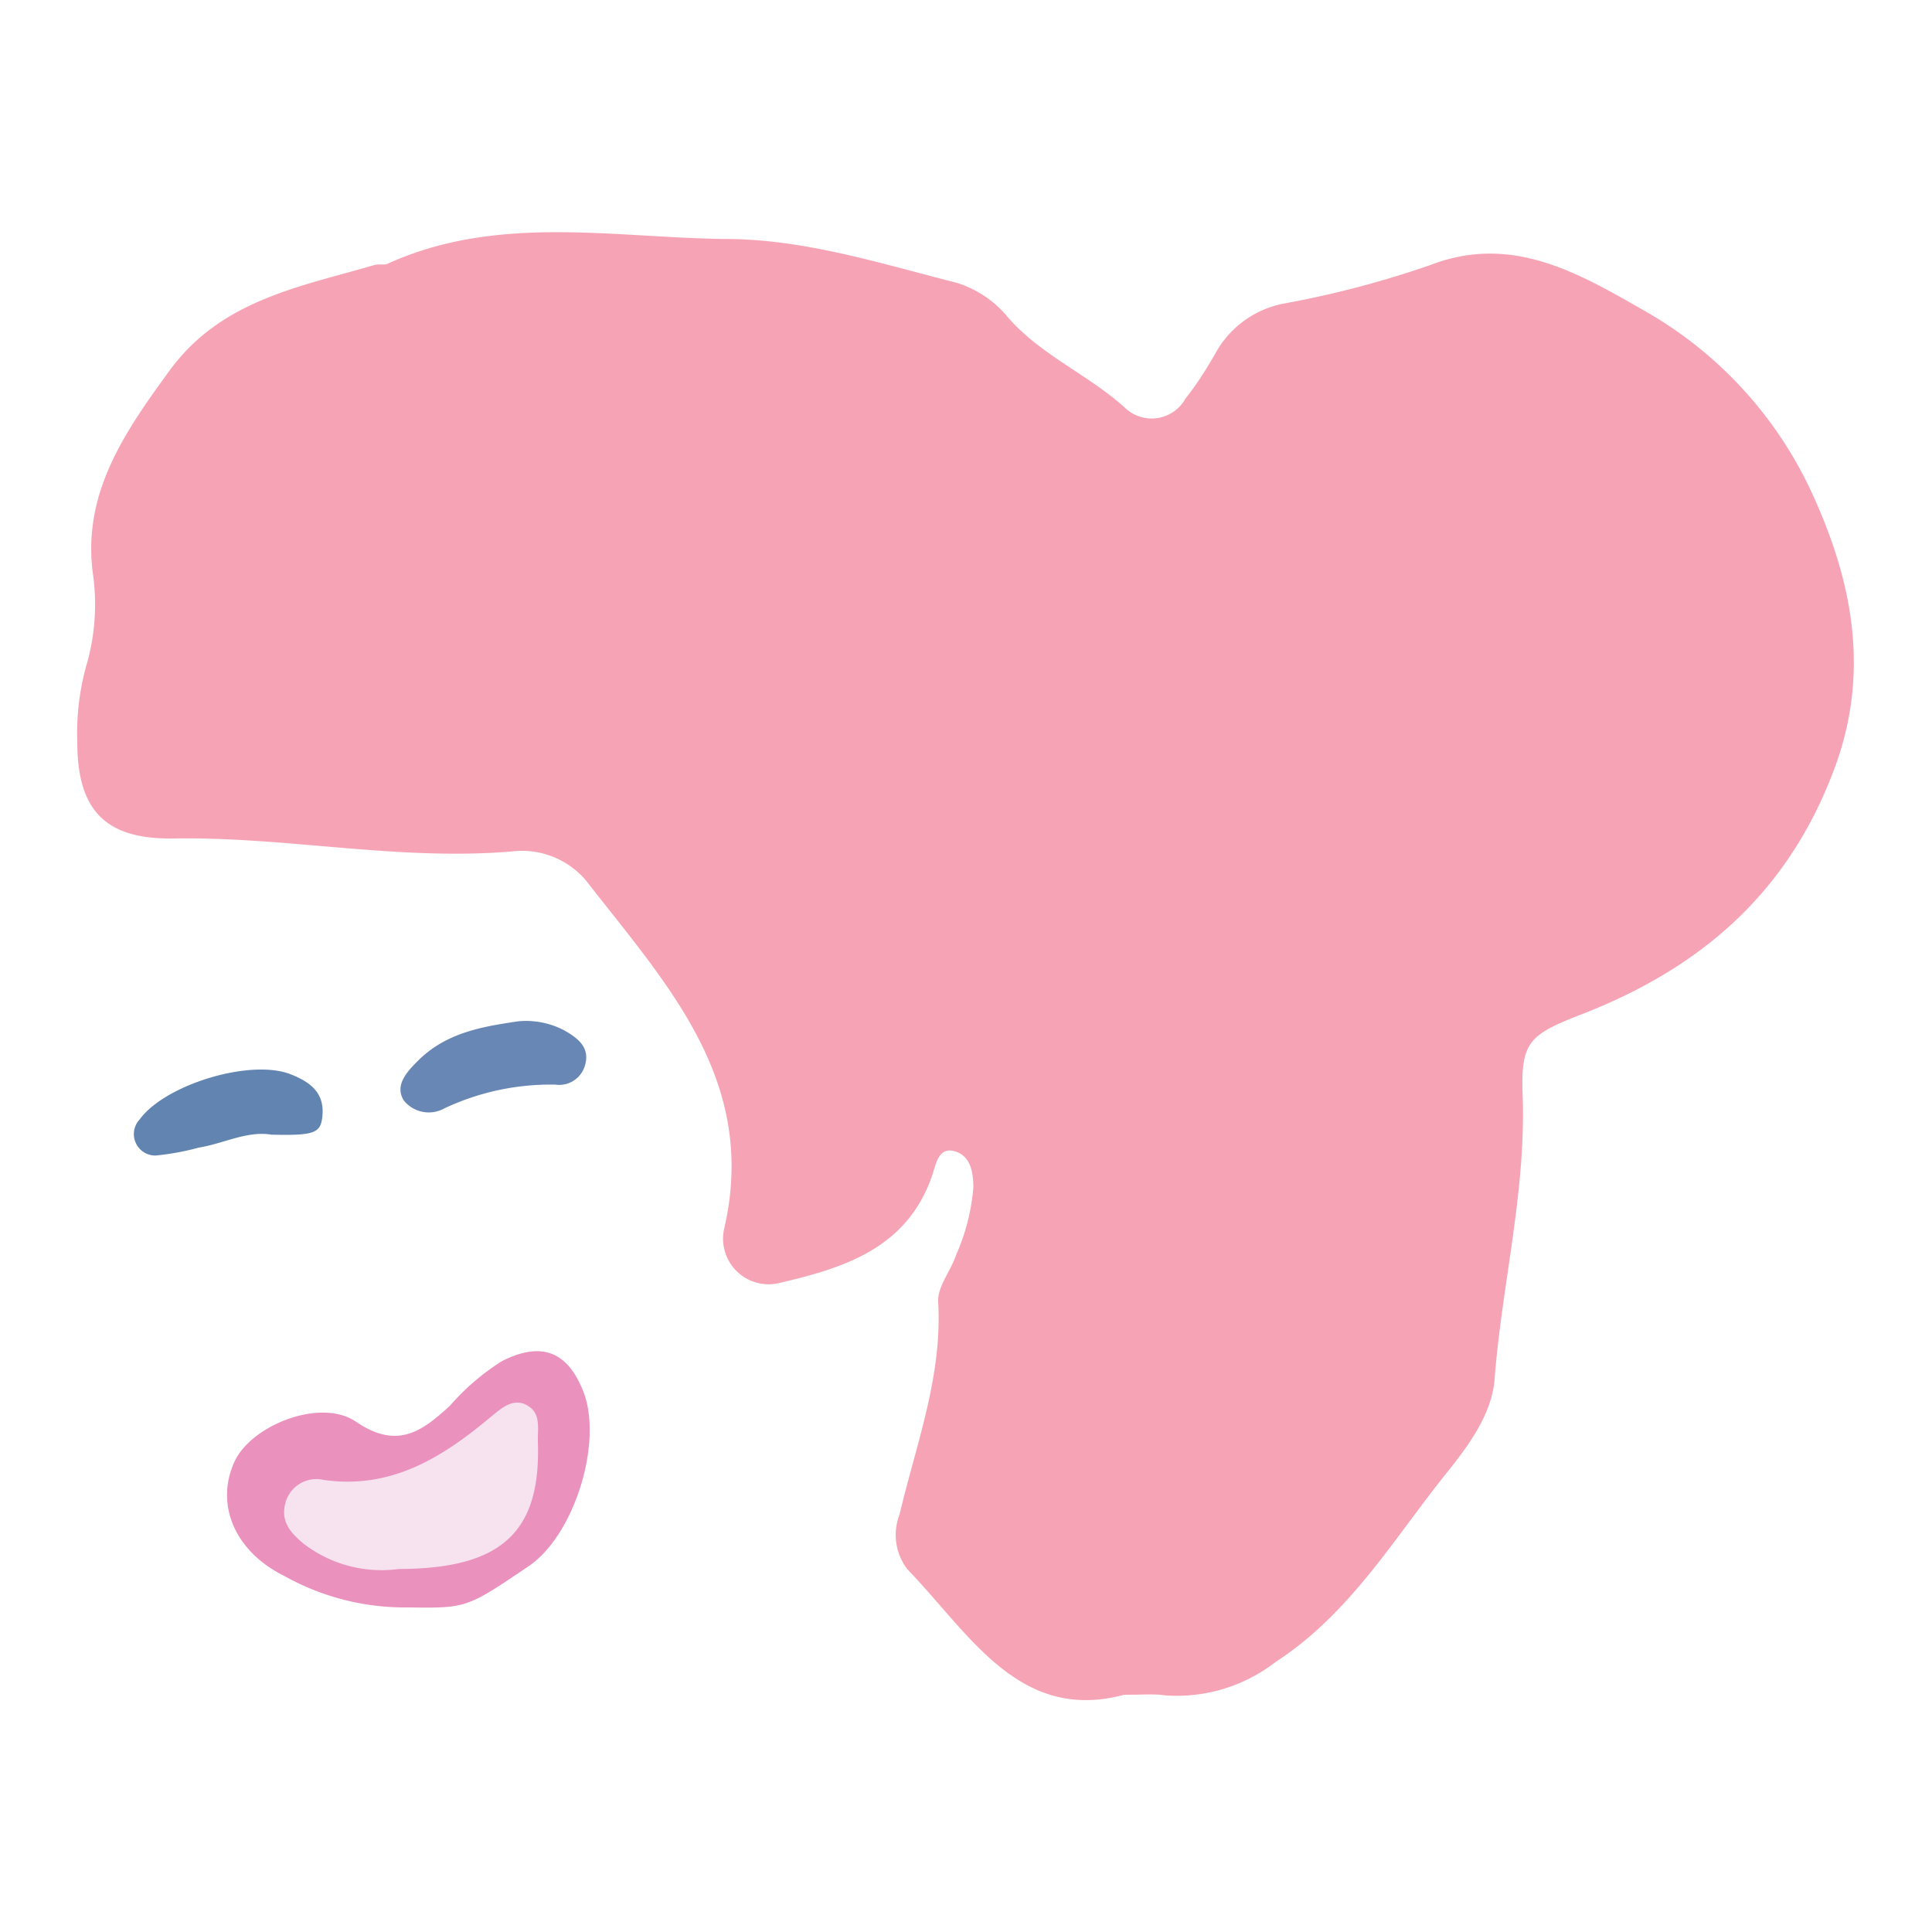 <svg id="Layer_1" data-name="Layer 1" xmlns="http://www.w3.org/2000/svg" viewBox="0 0 100 100"><title>f</title><path d="M58.19,87.72c-5.44,1.46-8-3.16-11.22-6.49a2.92,2.92,0,0,1-.41-2.84c.85-3.62,2.22-7.12,2-11-.05-.79.66-1.61.93-2.44a10.7,10.7,0,0,0,.89-3.5c0-.82-.17-1.66-1-1.87s-.94.72-1.14,1.29c-1.32,3.79-4.63,4.78-8,5.56a2.36,2.36,0,0,1-2.76-2.82c1.79-7.68-3-12.69-7.12-18a4.34,4.34,0,0,0-3.86-1.54C20.6,44.57,14.82,43.3,9,43.4c-3.57.06-5-1.48-5-5a13,13,0,0,1,.46-3.92,11.3,11.3,0,0,0,.34-4.85c-.53-4.13,1.68-7.31,4-10.48,2.66-3.62,6.7-4.3,10.57-5.43.21-.06.47,0,.65-.05,5.68-2.6,11.67-1.37,17.53-1.3,4.06,0,8,1.26,11.94,2.26a5.54,5.54,0,0,1,2.71,1.83c1.7,1.93,4.12,2.93,6,4.62a2,2,0,0,0,3.16-.45C62,19.82,62.51,19,63,18.13a5.14,5.14,0,0,1,3.41-2.41,51,51,0,0,0,7.62-2c4.22-1.63,7.67.41,11.13,2.39a20.87,20.87,0,0,1,8.59,9.33c2.06,4.45,3.11,9.22,1.2,14.34-2.42,6.5-7,10.39-13.24,12.78-2.54,1-3,1.39-2.9,4.09.19,5-1.07,9.81-1.45,14.73-.14,1.86-1.41,3.52-2.54,4.93-2.72,3.4-4.95,7.21-8.79,9.71a8.35,8.35,0,0,1-5.76,1.73C59.76,87.67,59.21,87.72,58.19,87.72Z" fill="#f6a4b5"/><path d="M21.12,83.2a12.79,12.79,0,0,1-6.39-1.62c-2.58-1.27-3.61-3.71-2.59-5.93.86-1.87,4.44-3.32,6.29-2.06,2.16,1.47,3.43.47,4.86-.83A12.08,12.08,0,0,1,26,70.44c2-1,3.35-.52,4.18,1.55,1.06,2.64-.46,7.51-2.84,9.09C24.15,83.24,24.15,83.24,21.12,83.2Z" fill="#ea91be"/><path d="M14.05,58.73c-1.26-.21-2.47.46-3.76.67a13.36,13.36,0,0,1-2.24.41,1.11,1.11,0,0,1-.82-1.87c1.31-1.8,5.72-3.15,7.8-2.34.95.37,1.77.91,1.66,2.14C16.61,58.66,16.28,58.78,14.05,58.73Z" fill="#6184b1"/><path d="M26.76,52.87a4.23,4.23,0,0,1,2.46.47c.7.4,1.33.88,1.06,1.8a1.39,1.39,0,0,1-1.54,1A12.89,12.89,0,0,0,23,57.37a1.66,1.66,0,0,1-2.1-.41c-.48-.77.14-1.46.68-2C23.07,53.43,25,53.14,26.76,52.87Z" fill="#6987b5"/><path d="M20.65,81.21a6.62,6.62,0,0,1-4.95-1.32c-.6-.51-1.16-1.07-.95-2a1.66,1.66,0,0,1,2-1.29c3.5.5,6.14-1.16,8.64-3.25.6-.5,1.25-1.07,2-.54.61.41.43,1.18.45,1.82C28,79.27,26,81.2,20.65,81.21Z" fill="#f6e3ef"/></svg>